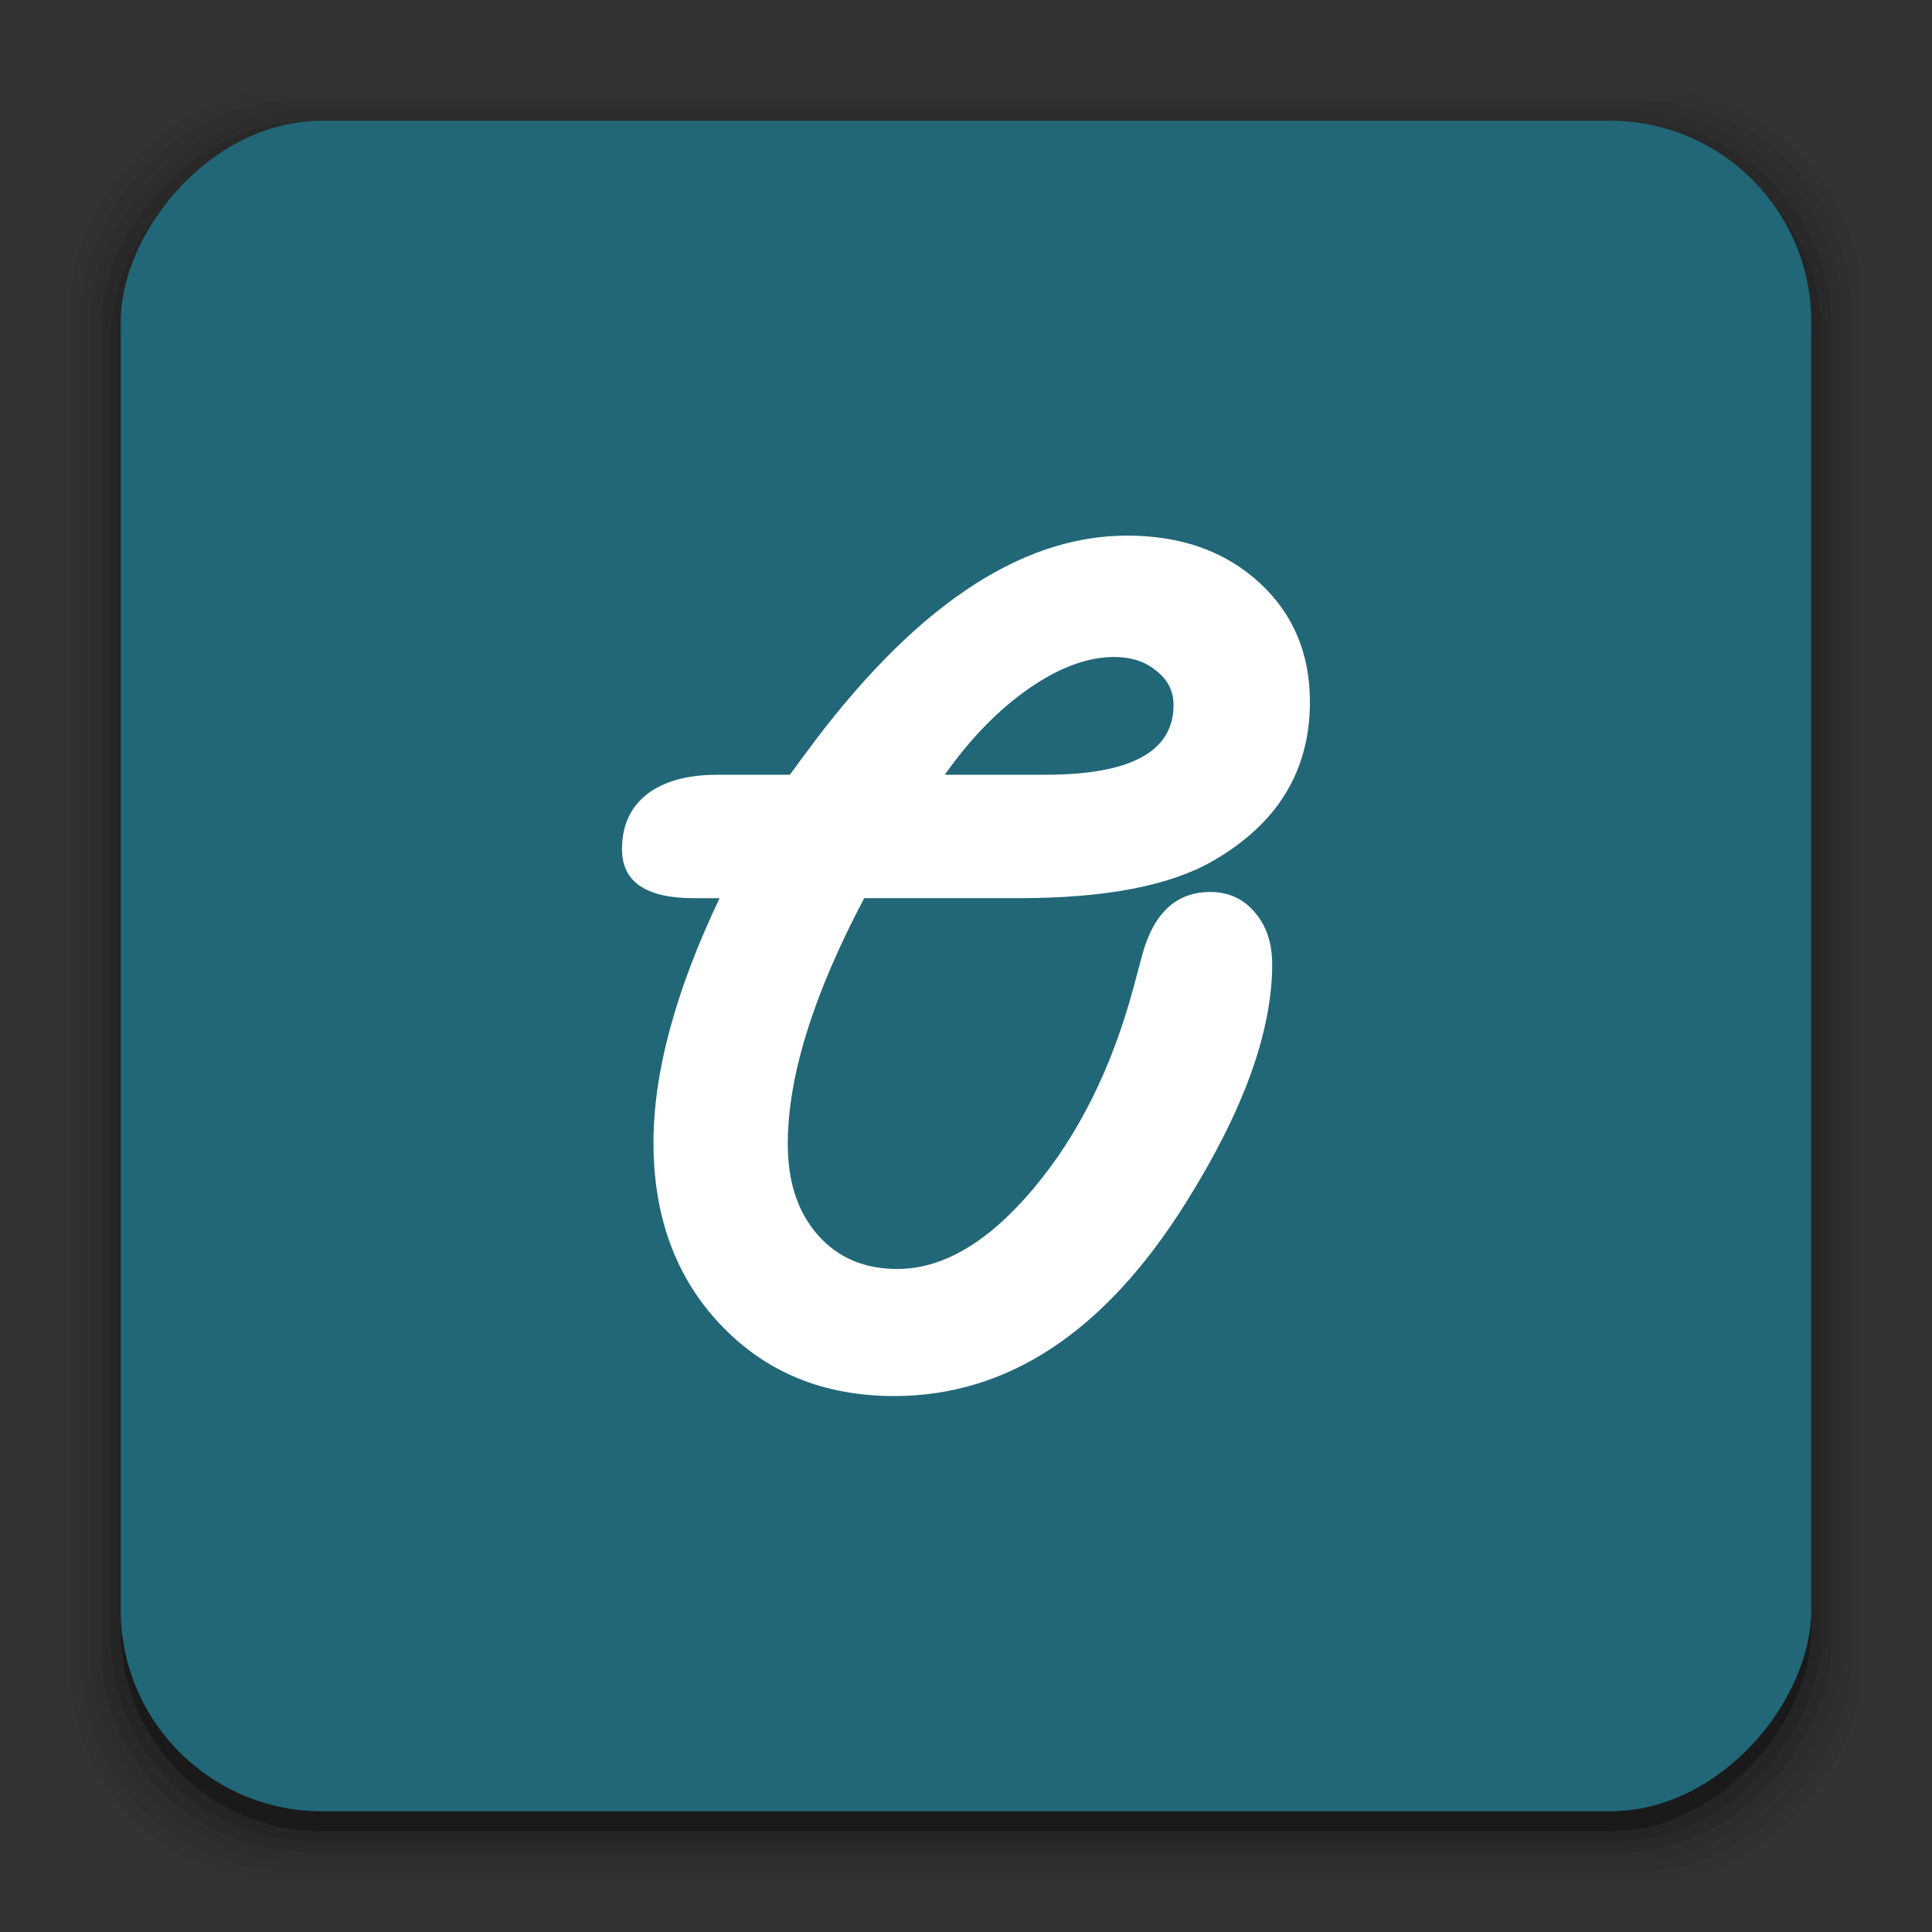 <?xml version="1.0" encoding="UTF-8" standalone="no"?>
<!-- Created with Inkscape (http://www.inkscape.org/) -->

<svg
   xmlns:dc="http://purl.org/dc/elements/1.1/"
   xmlns:cc="http://creativecommons.org/ns#"
   xmlns:rdf="http://www.w3.org/1999/02/22-rdf-syntax-ns#"
   xmlns:svg="http://www.w3.org/2000/svg"
   xmlns="http://www.w3.org/2000/svg"
   xmlns:xlink="http://www.w3.org/1999/xlink"
   xmlns:sodipodi="http://sodipodi.sourceforge.net/DTD/sodipodi-0.dtd"
   xmlns:inkscape="http://www.inkscape.org/namespaces/inkscape"
   width="96"
   height="96"
   id="svg16495"
   version="1.1"
   inkscape:version="0.48.4 r9939"
   sodipodi:docname="libreoffice.svg">
  <rect width="100%" height="100%" fill="#333333" stroke="none"/>
  <defs
     id="defs16497">
    <radialGradient
       inkscape:collect="always"
       xlink:href="#linearGradient1147-8-0"
       id="radialGradient11016"
       gradientUnits="userSpaceOnUse"
       gradientTransform="matrix(13.287,0,0,13.287,-8379.711,13175.693)"
       cx="781.425"
       cy="-840.358"
       fx="781.425"
       fy="-840.358"
       r="16.234" />
    <linearGradient
       id="linearGradient1147-8-0"
       inkscape:collect="always">
      <stop
         id="stop1149-2-1"
         offset="0"
         style="stop-color:#ffffff;stop-opacity:1;" />
      <stop
         id="stop1151-8-4"
         offset="1"
         style="stop-color:#ffffff;stop-opacity:0;" />
    </linearGradient>
    <radialGradient
       inkscape:collect="always"
       xlink:href="#linearGradient1147-8-0"
       id="radialGradient19192"
       gradientUnits="userSpaceOnUse"
       gradientTransform="matrix(13.287,0,0,13.287,-8379.711,13175.693)"
       cx="781.425"
       cy="-840.358"
       fx="781.425"
       fy="-840.358"
       r="16.234" />
  </defs>
  <sodipodi:namedview
     id="base"
     pagecolor="#ffffff"
     bordercolor="#666666"
     borderopacity="1.0"
     inkscape:pageopacity="0.0"
     inkscape:pageshadow="2"
     inkscape:zoom="0.7"
     inkscape:cx="22.20573"
     inkscape:cy="128.11905"
     inkscape:document-units="px"
     inkscape:current-layer="layer1"
     showgrid="false"
     inkscape:window-width="648"
     inkscape:window-height="430"
     inkscape:window-x="206"
     inkscape:window-y="106"
     inkscape:window-maximized="0" />
  <g
     inkscape:label="Layer 1"
     inkscape:groupmode="layer"
     id="layer1"
     transform="translate(0,-956.362)">
    <g
       id="g3033"
       transform="matrix(-1,0,0,1,96,-1)">
      <rect
         ry="10.595"
         rx="10.595"
         y="961.862"
         x="3.5"
         height="89"
         width="89"
         id="rect3826"
         style="opacity:0.05;fill:#000000;fill-opacity:1;stroke:none" />
      <rect
         style="opacity:0.05;fill:#000000;fill-opacity:1;stroke:none"
         id="rect3824"
         width="88"
         height="88"
         x="4"
         y="962.362"
         rx="10.476"
         ry="10.476" />
      <rect
         ry="10.357"
         rx="10.357"
         y="962.862"
         x="4.5"
         height="87"
         width="87"
         id="rect3822"
         style="opacity:0.05;fill:#000000;fill-opacity:1;stroke:none" />
      <rect
         style="opacity:0.1;fill:#000000;fill-opacity:1;stroke:none"
         id="rect3820"
         width="86"
         height="86"
         x="5"
         y="963.362"
         rx="10.238"
         ry="10.238" />
      <rect
         ry="10.119"
         rx="10.119"
         y="963.862"
         x="5.5"
         height="85"
         width="85"
         id="rect3818"
         style="opacity:0.1;fill:#000000;fill-opacity:1;stroke:none" />
      <rect
         style="opacity:0.3;fill:#000000;fill-opacity:1;stroke:none"
         id="rect3131"
         width="84"
         height="84"
         x="6"
         y="964.362"
         rx="10"
         ry="10" />
    </g>
    <rect
       ry="10"
       rx="10"
       y="962.362"
       x="-90"
       height="84"
       width="84"
       id="rect3036"
       style="fill:#216778;fill-opacity:1;stroke:none"
       transform="scale(-1,1)" />
    <g
       id="text3205"
       style="font-size:0.577px;font-style:normal;font-variant:normal;font-weight:normal;font-stretch:normal;text-align:start;line-height:125%;letter-spacing:0px;word-spacing:0px;text-anchor:start;fill:#ffffff;fill-opacity:1;stroke:none;font-family:Cantarell;-inkscape-font-specification:Cantarell"
       transform="matrix(0.633,0,0,0.633,42.006,985.082)">
      <path
         id="path3076"
         style="font-size:83.027px;fill:#ffffff;font-family:Harlow Solid Italic;-inkscape-font-specification:Harlow Solid Italic"
         d="m -9.872,25.134 -2.027,0 c -3.757,2.8e-5 -5.635,-1.284 -5.635,-3.851 -5e-6,-1.838 0.649,-3.27 1.946,-4.297 1.324,-1.027 3.176,-1.541 5.554,-1.541 l 5.676,0 1.135,-1.541 C 5.182,2.418 13.628,-3.326 22.114,-3.326 c 4.216,5.6e-5 7.662,1.216 10.338,3.649 2.676,2.432 4.013,5.568 4.014,9.405 -5.9e-5,5.405 -2.541,9.568 -7.622,12.486 -3.378,1.946 -8.446,2.919 -15.203,2.919 l -12.162,0 c -4,7.568 -6,14 -6,19.297 -1.8e-5,2.973 0.784,5.351 2.351,7.135 1.568,1.784 3.649,2.676 6.243,2.676 3.595,-2e-6 7.162,-2.108 10.703,-6.324 3.54,-4.216 6.162,-9.5 7.865,-15.851 l 0.649,-2.432 c 0.892,-3.324 2.676,-4.986 5.351,-4.986 1.432,2.9e-5 2.595,0.527 3.486,1.581 0.919,1.054 1.378,2.419 1.378,4.095 -5.6e-5,5.297 -2.27,11.554 -6.811,18.77 -6.324,10.081 -13.946,15.122 -22.865,15.122 -5.541,-1.1e-5 -10.081,-1.865 -13.622,-5.595 -3.514,-3.703 -5.27,-8.473 -5.27,-14.311 -7e-6,-5.513 1.73,-11.905 5.189,-19.176 m 17.676,-9.689 7.905,0 c 6.703,3.7e-5 10.054,-1.824 10.054,-5.473 -4.8e-5,-1.081 -0.446,-1.973 -1.338,-2.676 -0.865,-0.73 -1.973,-1.095 -3.324,-1.095 -2.081,4.7e-5 -4.311,0.824 -6.689,2.473 C 12.033,10.323 9.83,12.58 7.803,15.445"
         inkscape:connector-curvature="0" />
    </g>
  </g>
</svg>
